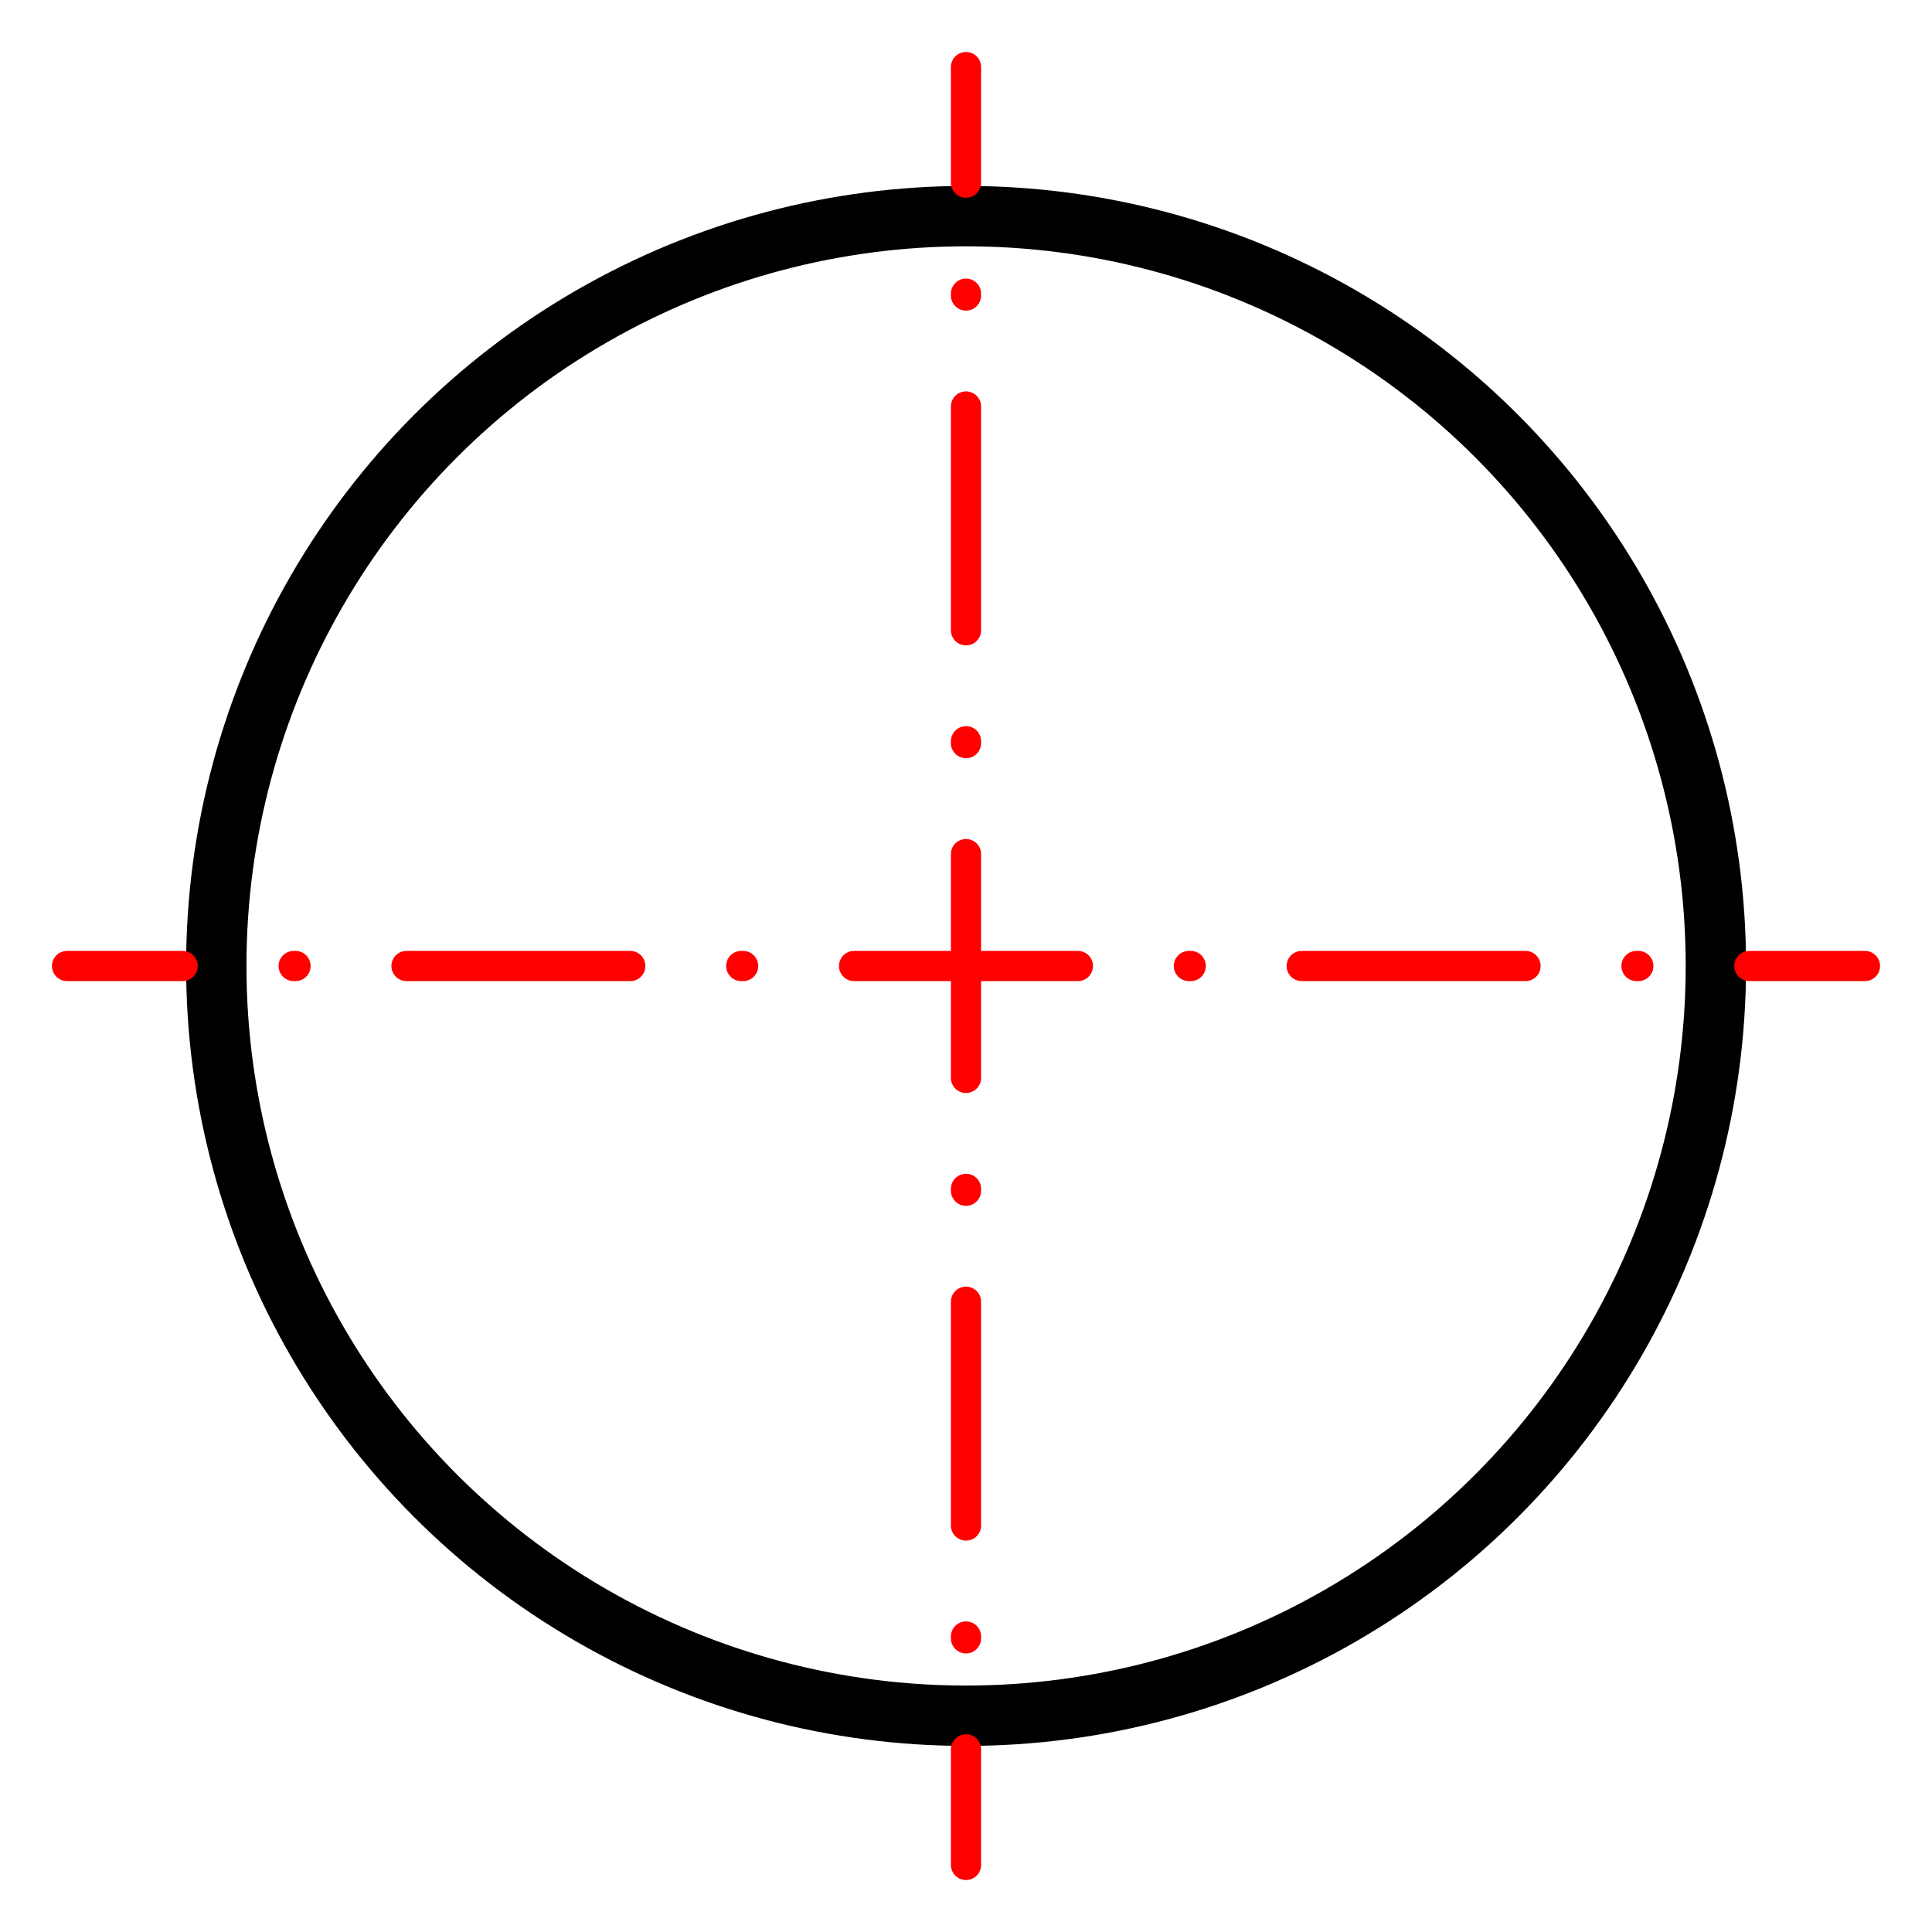 <?xml version="1.0" encoding="UTF-8" standalone="no"?>
<!-- 2013-12-12 22:49:47 Generated by QCAD SVG Exporter -->

<svg
   xmlns:dc="http://purl.org/dc/elements/1.1/"
   xmlns:cc="http://creativecommons.org/ns#"
   xmlns:rdf="http://www.w3.org/1999/02/22-rdf-syntax-ns#"
   xmlns:svg="http://www.w3.org/2000/svg"
   xmlns="http://www.w3.org/2000/svg"
   xmlns:sodipodi="http://sodipodi.sourceforge.net/DTD/sodipodi-0.dtd"
   xmlns:inkscape="http://www.inkscape.org/namespaces/inkscape"
   width="512"
   height="512"
   viewBox="2.95 -26.05 144.498 144.498"
   version="1.1"
   style="fill:none;stroke-linecap:round;stroke-linejoin:round"
   id="svg2"
   inkscape:version="0.48.2 r9819"
   sodipodi:docname="Cross.svg">
  <defs
     id="defs14" />
  <sodipodi:namedview
     pagecolor="#ffffff"
     bordercolor="#666666"
     borderopacity="1"
     objecttolerance="10"
     gridtolerance="10"
     guidetolerance="10"
     inkscape:pageopacity="0"
     inkscape:pageshadow="2"
     inkscape:window-width="1600"
     inkscape:window-height="1093"
     id="namedview12"
     showgrid="false"
     inkscape:zoom="0.69092464"
     inkscape:cx="-26.413879"
     inkscape:cy="177.66047"
     inkscape:window-x="510"
     inkscape:window-y="91"
     inkscape:window-maximized="0"
     inkscape:current-layer="svg2" />
  <circle
     sodipodi:ry="10.049875"
     sodipodi:rx="10.049875"
     sodipodi:cy="14"
     sodipodi:cx="15"
     d="M 25.05,14 C 25.05,19.55 20.55,24.05 15,24.05 9.45,24.05 4.95,19.55 4.95,14 4.95,8.45 9.45,3.95 15,3.95 20.55,3.95 25.05,8.45 25.05,14 z"
     id="circle6"
     style="stroke:#000000;stroke-width:0.809;stroke-miterlimit:4;stroke-dasharray:none"
     r="10.05"
     cy="14"
     cx="15"
     transform="matrix(5.58,0,0,-5.58,-8.495,124.314)" />
  <path
     inkscape:connector-curvature="0"
     id="path8"
     style="stroke:#ff0000;stroke-width:2.258;stroke-miterlimit:4;stroke-dasharray:none"
     d="M 7.965,46.199 16.613,46.199 M 24.913,46.199 25.052,46.199 M 33.352,46.199 50.091,46.199 M 58.39,46.199 58.53,46.199 M 66.83,46.199 83.568,46.199 M 91.868,46.199 92.008,46.199 M 100.307,46.199 117.046,46.199 M 125.346,46.199 125.485,46.199 M 133.785,46.199 142.433,46.199" />
  <path
     inkscape:connector-curvature="0"
     id="path10"
     style="stroke:#ff0000;stroke-width:2.258;stroke-miterlimit:4;stroke-dasharray:none"
     d="M 75.199,113.433 75.199,104.785 M 75.199,96.485 75.199,96.346 M 75.199,88.046 75.199,71.307 M 75.199,63.008 75.199,62.868 M 75.199,54.568 75.199,37.83 M 75.199,29.53 75.199,29.39 M 75.199,21.091 75.199,4.352 M 75.199,-3.948 75.199,-4.087 M 75.199,-12.387 75.199,-21.035" />
</svg>
